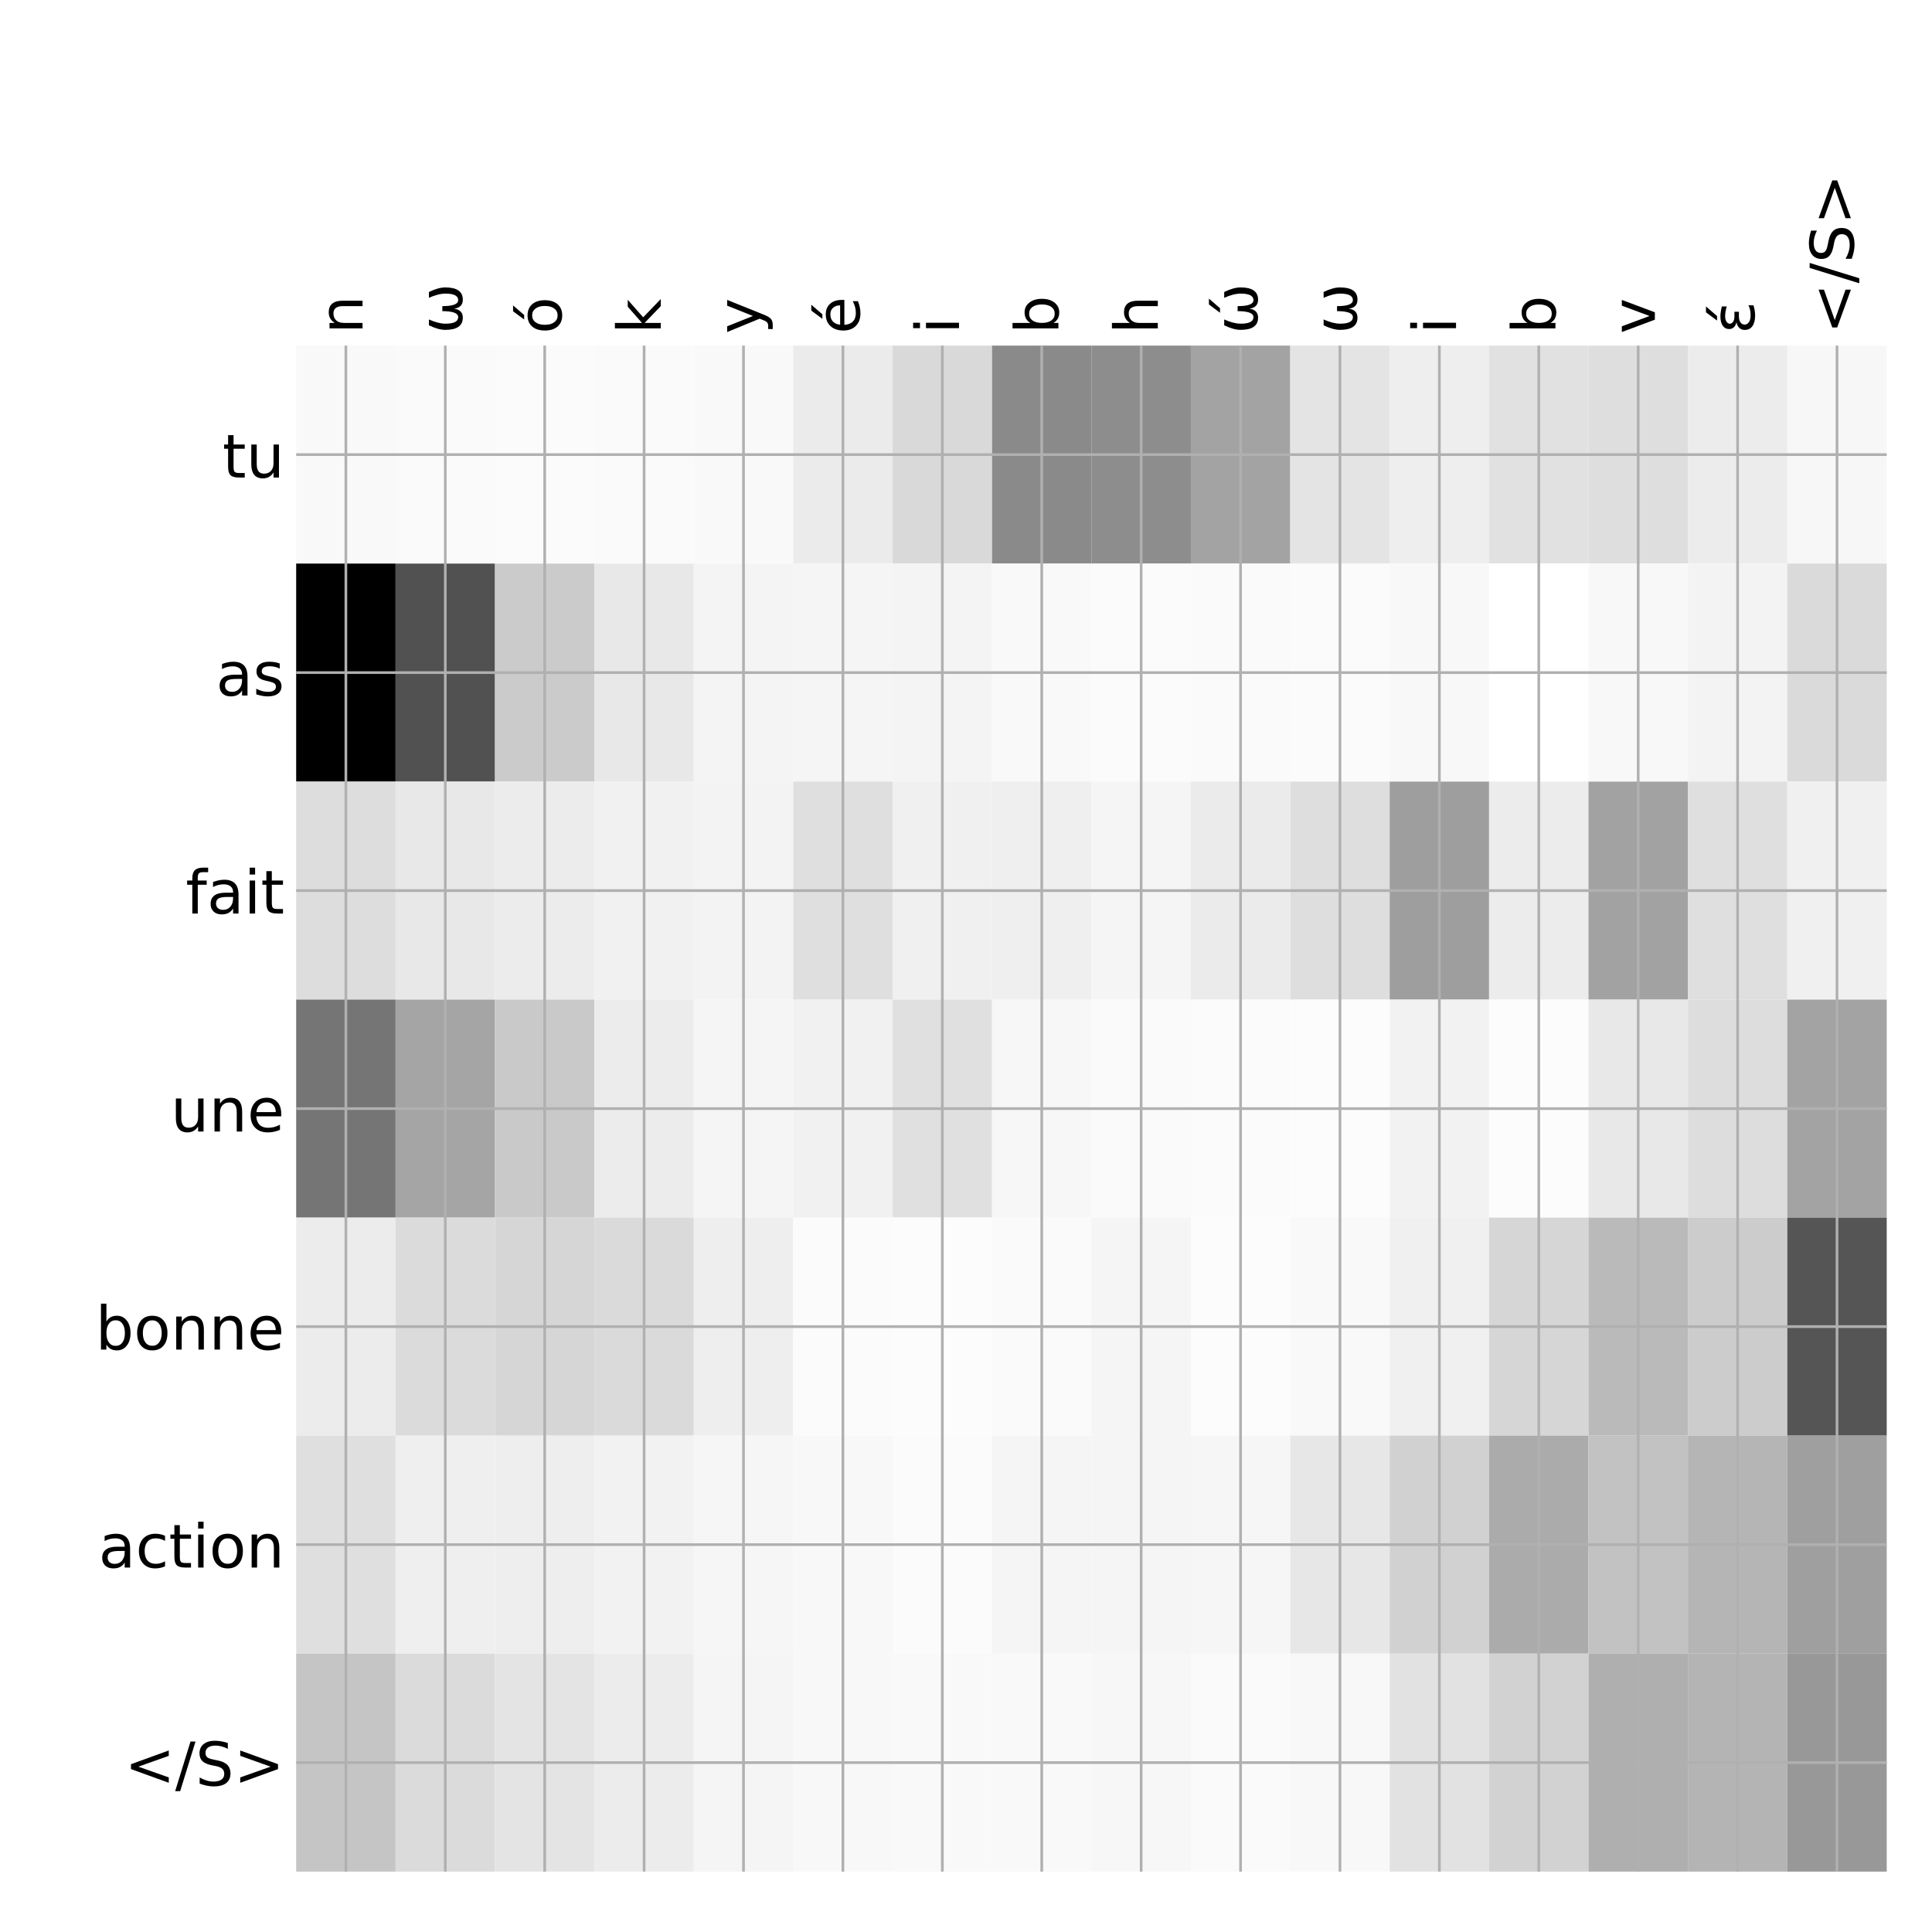<?xml version="1.0" encoding="utf-8" standalone="no"?>
<!DOCTYPE svg PUBLIC "-//W3C//DTD SVG 1.1//EN"
  "http://www.w3.org/Graphics/SVG/1.1/DTD/svg11.dtd">
<!-- Created with matplotlib (http://matplotlib.org/) -->
<svg height="576pt" version="1.1" viewBox="0 0 576 576" width="576pt" xmlns="http://www.w3.org/2000/svg" xmlns:xlink="http://www.w3.org/1999/xlink">
 <defs>
  <style type="text/css">
*{stroke-linecap:butt;stroke-linejoin:round;}
  </style>
 </defs>
 <g id="figure_1">
  <g id="patch_1">
   <path d="M 0 576 
L 576 576 
L 576 0 
L 0 0 
z
" style="fill:#ffffff;"/>
  </g>
  <g id="axes_1">
   <g id="PolyCollection_1">
    <path clip-path="url(#p6c8cbe496b)" d="M 88.3 103.033 
L 88.3 168.029 
L 117.938 168.029 
L 117.938 103.033 
L 88.3 103.033 
z
" style="fill:#f9f9f9;"/>
    <path clip-path="url(#p6c8cbe496b)" d="M 117.938 103.033 
L 117.938 168.029 
L 147.575 168.029 
L 147.575 103.033 
L 117.938 103.033 
z
" style="fill:#fafafa;"/>
    <path clip-path="url(#p6c8cbe496b)" d="M 147.575 103.033 
L 147.575 168.029 
L 177.213 168.029 
L 177.213 103.033 
L 147.575 103.033 
z
" style="fill:#fbfbfb;"/>
    <path clip-path="url(#p6c8cbe496b)" d="M 177.213 103.033 
L 177.213 168.029 
L 206.85 168.029 
L 206.85 103.033 
L 177.213 103.033 
z
" style="fill:#fafafa;"/>
    <path clip-path="url(#p6c8cbe496b)" d="M 206.85 103.033 
L 206.85 168.029 
L 236.488 168.029 
L 236.488 103.033 
L 206.85 103.033 
z
" style="fill:#f9f9f9;"/>
    <path clip-path="url(#p6c8cbe496b)" d="M 236.488 103.033 
L 236.488 168.029 
L 266.125 168.029 
L 266.125 103.033 
L 236.488 103.033 
z
" style="fill:#ebebeb;"/>
    <path clip-path="url(#p6c8cbe496b)" d="M 266.125 103.033 
L 266.125 168.029 
L 295.762 168.029 
L 295.762 103.033 
L 266.125 103.033 
z
" style="fill:#d9d9d9;"/>
    <path clip-path="url(#p6c8cbe496b)" d="M 295.762 103.033 
L 295.762 168.029 
L 325.4 168.029 
L 325.4 103.033 
L 295.762 103.033 
z
" style="fill:#8a8a8a;"/>
    <path clip-path="url(#p6c8cbe496b)" d="M 325.4 103.033 
L 325.4 168.029 
L 355.038 168.029 
L 355.038 103.033 
L 325.4 103.033 
z
" style="fill:#8d8d8d;"/>
    <path clip-path="url(#p6c8cbe496b)" d="M 355.038 103.033 
L 355.038 168.029 
L 384.675 168.029 
L 384.675 103.033 
L 355.038 103.033 
z
" style="fill:#a3a3a3;"/>
    <path clip-path="url(#p6c8cbe496b)" d="M 384.675 103.033 
L 384.675 168.029 
L 414.312 168.029 
L 414.312 103.033 
L 384.675 103.033 
z
" style="fill:#e4e4e4;"/>
    <path clip-path="url(#p6c8cbe496b)" d="M 414.312 103.033 
L 414.312 168.029 
L 443.95 168.029 
L 443.95 103.033 
L 414.312 103.033 
z
" style="fill:#eeeeee;"/>
    <path clip-path="url(#p6c8cbe496b)" d="M 443.95 103.033 
L 443.95 168.029 
L 473.587 168.029 
L 473.587 103.033 
L 443.95 103.033 
z
" style="fill:#e1e1e1;"/>
    <path clip-path="url(#p6c8cbe496b)" d="M 473.587 103.033 
L 473.587 168.029 
L 503.225 168.029 
L 503.225 103.033 
L 473.587 103.033 
z
" style="fill:#dedede;"/>
    <path clip-path="url(#p6c8cbe496b)" d="M 503.225 103.033 
L 503.225 168.029 
L 532.862 168.029 
L 532.862 103.033 
L 503.225 103.033 
z
" style="fill:#ececec;"/>
    <path clip-path="url(#p6c8cbe496b)" d="M 532.862 103.033 
L 532.862 168.029 
L 562.5 168.029 
L 562.5 103.033 
L 532.862 103.033 
z
" style="fill:#f7f7f7;"/>
    <path clip-path="url(#p6c8cbe496b)" d="M 88.3 168.029 
L 88.3 233.024 
L 117.938 233.024 
L 117.938 168.029 
L 88.3 168.029 
z
"/>
    <path clip-path="url(#p6c8cbe496b)" d="M 117.938 168.029 
L 117.938 233.024 
L 147.575 233.024 
L 147.575 168.029 
L 117.938 168.029 
z
" style="fill:#515151;"/>
    <path clip-path="url(#p6c8cbe496b)" d="M 147.575 168.029 
L 147.575 233.024 
L 177.213 233.024 
L 177.213 168.029 
L 147.575 168.029 
z
" style="fill:#cbcbcb;"/>
    <path clip-path="url(#p6c8cbe496b)" d="M 177.213 168.029 
L 177.213 233.024 
L 206.85 233.024 
L 206.85 168.029 
L 177.213 168.029 
z
" style="fill:#e8e8e8;"/>
    <path clip-path="url(#p6c8cbe496b)" d="M 206.85 168.029 
L 206.85 233.024 
L 236.488 233.024 
L 236.488 168.029 
L 206.85 168.029 
z
" style="fill:#f4f4f4;"/>
    <path clip-path="url(#p6c8cbe496b)" d="M 236.488 168.029 
L 236.488 233.024 
L 266.125 233.024 
L 266.125 168.029 
L 236.488 168.029 
z
" style="fill:#f5f5f5;"/>
    <path clip-path="url(#p6c8cbe496b)" d="M 266.125 168.029 
L 266.125 233.024 
L 295.762 233.024 
L 295.762 168.029 
L 266.125 168.029 
z
" style="fill:#f4f4f4;"/>
    <path clip-path="url(#p6c8cbe496b)" d="M 295.762 168.029 
L 295.762 233.024 
L 325.4 233.024 
L 325.4 168.029 
L 295.762 168.029 
z
" style="fill:#f9f9f9;"/>
    <path clip-path="url(#p6c8cbe496b)" d="M 325.4 168.029 
L 325.4 233.024 
L 355.038 233.024 
L 355.038 168.029 
L 325.4 168.029 
z
" style="fill:#fbfbfb;"/>
    <path clip-path="url(#p6c8cbe496b)" d="M 355.038 168.029 
L 355.038 233.024 
L 384.675 233.024 
L 384.675 168.029 
L 355.038 168.029 
z
" style="fill:#fafafa;"/>
    <path clip-path="url(#p6c8cbe496b)" d="M 384.675 168.029 
L 384.675 233.024 
L 414.312 233.024 
L 414.312 168.029 
L 384.675 168.029 
z
" style="fill:#fbfbfb;"/>
    <path clip-path="url(#p6c8cbe496b)" d="M 414.312 168.029 
L 414.312 233.024 
L 443.95 233.024 
L 443.95 168.029 
L 414.312 168.029 
z
" style="fill:#f8f8f8;"/>
    <path clip-path="url(#p6c8cbe496b)" d="M 443.95 168.029 
L 443.95 233.024 
L 473.587 233.024 
L 473.587 168.029 
L 443.95 168.029 
z
" style="fill:#ffffff;"/>
    <path clip-path="url(#p6c8cbe496b)" d="M 473.587 168.029 
L 473.587 233.024 
L 503.225 233.024 
L 503.225 168.029 
L 473.587 168.029 
z
" style="fill:#f8f8f8;"/>
    <path clip-path="url(#p6c8cbe496b)" d="M 503.225 168.029 
L 503.225 233.024 
L 532.862 233.024 
L 532.862 168.029 
L 503.225 168.029 
z
" style="fill:#f3f3f3;"/>
    <path clip-path="url(#p6c8cbe496b)" d="M 532.862 168.029 
L 532.862 233.024 
L 562.5 233.024 
L 562.5 168.029 
L 532.862 168.029 
z
" style="fill:#dadada;"/>
    <path clip-path="url(#p6c8cbe496b)" d="M 88.3 233.024 
L 88.3 298.019 
L 117.938 298.019 
L 117.938 233.024 
L 88.3 233.024 
z
" style="fill:#dddddd;"/>
    <path clip-path="url(#p6c8cbe496b)" d="M 117.938 233.024 
L 117.938 298.019 
L 147.575 298.019 
L 147.575 233.024 
L 117.938 233.024 
z
" style="fill:#e8e8e8;"/>
    <path clip-path="url(#p6c8cbe496b)" d="M 147.575 233.024 
L 147.575 298.019 
L 177.213 298.019 
L 177.213 233.024 
L 147.575 233.024 
z
" style="fill:#ececec;"/>
    <path clip-path="url(#p6c8cbe496b)" d="M 177.213 233.024 
L 177.213 298.019 
L 206.85 298.019 
L 206.85 233.024 
L 177.213 233.024 
z
" style="fill:#f1f1f1;"/>
    <path clip-path="url(#p6c8cbe496b)" d="M 206.85 233.024 
L 206.85 298.019 
L 236.488 298.019 
L 236.488 233.024 
L 206.85 233.024 
z
" style="fill:#f3f3f3;"/>
    <path clip-path="url(#p6c8cbe496b)" d="M 236.488 233.024 
L 236.488 298.019 
L 266.125 298.019 
L 266.125 233.024 
L 236.488 233.024 
z
" style="fill:#dfdfdf;"/>
    <path clip-path="url(#p6c8cbe496b)" d="M 266.125 233.024 
L 266.125 298.019 
L 295.762 298.019 
L 295.762 233.024 
L 266.125 233.024 
z
" style="fill:#f0f0f0;"/>
    <path clip-path="url(#p6c8cbe496b)" d="M 295.762 233.024 
L 295.762 298.019 
L 325.4 298.019 
L 325.4 233.024 
L 295.762 233.024 
z
" style="fill:#efefef;"/>
    <path clip-path="url(#p6c8cbe496b)" d="M 325.4 233.024 
L 325.4 298.019 
L 355.038 298.019 
L 355.038 233.024 
L 325.4 233.024 
z
" style="fill:#f5f5f5;"/>
    <path clip-path="url(#p6c8cbe496b)" d="M 355.038 233.024 
L 355.038 298.019 
L 384.675 298.019 
L 384.675 233.024 
L 355.038 233.024 
z
" style="fill:#ebebeb;"/>
    <path clip-path="url(#p6c8cbe496b)" d="M 384.675 233.024 
L 384.675 298.019 
L 414.312 298.019 
L 414.312 233.024 
L 384.675 233.024 
z
" style="fill:#dedede;"/>
    <path clip-path="url(#p6c8cbe496b)" d="M 414.312 233.024 
L 414.312 298.019 
L 443.95 298.019 
L 443.95 233.024 
L 414.312 233.024 
z
" style="fill:#9e9e9e;"/>
    <path clip-path="url(#p6c8cbe496b)" d="M 443.95 233.024 
L 443.95 298.019 
L 473.587 298.019 
L 473.587 233.024 
L 443.95 233.024 
z
" style="fill:#ececec;"/>
    <path clip-path="url(#p6c8cbe496b)" d="M 473.587 233.024 
L 473.587 298.019 
L 503.225 298.019 
L 503.225 233.024 
L 473.587 233.024 
z
" style="fill:#a2a2a2;"/>
    <path clip-path="url(#p6c8cbe496b)" d="M 503.225 233.024 
L 503.225 298.019 
L 532.862 298.019 
L 532.862 233.024 
L 503.225 233.024 
z
" style="fill:#dfdfdf;"/>
    <path clip-path="url(#p6c8cbe496b)" d="M 532.862 233.024 
L 532.862 298.019 
L 562.5 298.019 
L 562.5 233.024 
L 532.862 233.024 
z
" style="fill:#f0f0f0;"/>
    <path clip-path="url(#p6c8cbe496b)" d="M 88.3 298.019 
L 88.3 363.014 
L 117.938 363.014 
L 117.938 298.019 
L 88.3 298.019 
z
" style="fill:#757575;"/>
    <path clip-path="url(#p6c8cbe496b)" d="M 117.938 298.019 
L 117.938 363.014 
L 147.575 363.014 
L 147.575 298.019 
L 117.938 298.019 
z
" style="fill:#a5a5a5;"/>
    <path clip-path="url(#p6c8cbe496b)" d="M 147.575 298.019 
L 147.575 363.014 
L 177.213 363.014 
L 177.213 298.019 
L 147.575 298.019 
z
" style="fill:#c9c9c9;"/>
    <path clip-path="url(#p6c8cbe496b)" d="M 177.213 298.019 
L 177.213 363.014 
L 206.85 363.014 
L 206.85 298.019 
L 177.213 298.019 
z
" style="fill:#ececec;"/>
    <path clip-path="url(#p6c8cbe496b)" d="M 206.85 298.019 
L 206.85 363.014 
L 236.488 363.014 
L 236.488 298.019 
L 206.85 298.019 
z
" style="fill:#f5f5f5;"/>
    <path clip-path="url(#p6c8cbe496b)" d="M 236.488 298.019 
L 236.488 363.014 
L 266.125 363.014 
L 266.125 298.019 
L 236.488 298.019 
z
" style="fill:#f1f1f1;"/>
    <path clip-path="url(#p6c8cbe496b)" d="M 266.125 298.019 
L 266.125 363.014 
L 295.762 363.014 
L 295.762 298.019 
L 266.125 298.019 
z
" style="fill:#e0e0e0;"/>
    <path clip-path="url(#p6c8cbe496b)" d="M 295.762 298.019 
L 295.762 363.014 
L 325.4 363.014 
L 325.4 298.019 
L 295.762 298.019 
z
" style="fill:#f7f7f7;"/>
    <path clip-path="url(#p6c8cbe496b)" d="M 325.4 298.019 
L 325.4 363.014 
L 355.038 363.014 
L 355.038 298.019 
L 325.4 298.019 
z
" style="fill:#fafafa;"/>
    <path clip-path="url(#p6c8cbe496b)" d="M 355.038 298.019 
L 355.038 363.014 
L 384.675 363.014 
L 384.675 298.019 
L 355.038 298.019 
z
" style="fill:#fbfbfb;"/>
    <path clip-path="url(#p6c8cbe496b)" d="M 384.675 298.019 
L 384.675 363.014 
L 414.312 363.014 
L 414.312 298.019 
L 384.675 298.019 
z
" style="fill:#fcfcfc;"/>
    <path clip-path="url(#p6c8cbe496b)" d="M 414.312 298.019 
L 414.312 363.014 
L 443.95 363.014 
L 443.95 298.019 
L 414.312 298.019 
z
" style="fill:#f2f2f2;"/>
    <path clip-path="url(#p6c8cbe496b)" d="M 443.95 298.019 
L 443.95 363.014 
L 473.587 363.014 
L 473.587 298.019 
L 443.95 298.019 
z
" style="fill:#fcfcfc;"/>
    <path clip-path="url(#p6c8cbe496b)" d="M 473.587 298.019 
L 473.587 363.014 
L 503.225 363.014 
L 503.225 298.019 
L 473.587 298.019 
z
" style="fill:#e8e8e8;"/>
    <path clip-path="url(#p6c8cbe496b)" d="M 503.225 298.019 
L 503.225 363.014 
L 532.862 363.014 
L 532.862 298.019 
L 503.225 298.019 
z
" style="fill:#dddddd;"/>
    <path clip-path="url(#p6c8cbe496b)" d="M 532.862 298.019 
L 532.862 363.014 
L 562.5 363.014 
L 562.5 298.019 
L 532.862 298.019 
z
" style="fill:#a3a3a3;"/>
    <path clip-path="url(#p6c8cbe496b)" d="M 88.3 363.014 
L 88.3 428.01 
L 117.938 428.01 
L 117.938 363.014 
L 88.3 363.014 
z
" style="fill:#ececec;"/>
    <path clip-path="url(#p6c8cbe496b)" d="M 117.938 363.014 
L 117.938 428.01 
L 147.575 428.01 
L 147.575 363.014 
L 117.938 363.014 
z
" style="fill:#dbdbdb;"/>
    <path clip-path="url(#p6c8cbe496b)" d="M 147.575 363.014 
L 147.575 428.01 
L 177.213 428.01 
L 177.213 363.014 
L 147.575 363.014 
z
" style="fill:#d6d6d6;"/>
    <path clip-path="url(#p6c8cbe496b)" d="M 177.213 363.014 
L 177.213 428.01 
L 206.85 428.01 
L 206.85 363.014 
L 177.213 363.014 
z
" style="fill:#dadada;"/>
    <path clip-path="url(#p6c8cbe496b)" d="M 206.85 363.014 
L 206.85 428.01 
L 236.488 428.01 
L 236.488 363.014 
L 206.85 363.014 
z
" style="fill:#eeeeee;"/>
    <path clip-path="url(#p6c8cbe496b)" d="M 236.488 363.014 
L 236.488 428.01 
L 266.125 428.01 
L 266.125 363.014 
L 236.488 363.014 
z
" style="fill:#fbfbfb;"/>
    <path clip-path="url(#p6c8cbe496b)" d="M 266.125 363.014 
L 266.125 428.01 
L 295.762 428.01 
L 295.762 363.014 
L 266.125 363.014 
z
" style="fill:#fcfcfc;"/>
    <path clip-path="url(#p6c8cbe496b)" d="M 295.762 363.014 
L 295.762 428.01 
L 325.4 428.01 
L 325.4 363.014 
L 295.762 363.014 
z
" style="fill:#fafafa;"/>
    <path clip-path="url(#p6c8cbe496b)" d="M 325.4 363.014 
L 325.4 428.01 
L 355.038 428.01 
L 355.038 363.014 
L 325.4 363.014 
z
" style="fill:#f5f5f5;"/>
    <path clip-path="url(#p6c8cbe496b)" d="M 355.038 363.014 
L 355.038 428.01 
L 384.675 428.01 
L 384.675 363.014 
L 355.038 363.014 
z
" style="fill:#fcfcfc;"/>
    <path clip-path="url(#p6c8cbe496b)" d="M 384.675 363.014 
L 384.675 428.01 
L 414.312 428.01 
L 414.312 363.014 
L 384.675 363.014 
z
" style="fill:#f9f9f9;"/>
    <path clip-path="url(#p6c8cbe496b)" d="M 414.312 363.014 
L 414.312 428.01 
L 443.95 428.01 
L 443.95 363.014 
L 414.312 363.014 
z
" style="fill:#f0f0f0;"/>
    <path clip-path="url(#p6c8cbe496b)" d="M 443.95 363.014 
L 443.95 428.01 
L 473.587 428.01 
L 473.587 363.014 
L 443.95 363.014 
z
" style="fill:#d6d6d6;"/>
    <path clip-path="url(#p6c8cbe496b)" d="M 473.587 363.014 
L 473.587 428.01 
L 503.225 428.01 
L 503.225 363.014 
L 473.587 363.014 
z
" style="fill:#bababa;"/>
    <path clip-path="url(#p6c8cbe496b)" d="M 503.225 363.014 
L 503.225 428.01 
L 532.862 428.01 
L 532.862 363.014 
L 503.225 363.014 
z
" style="fill:#cccccc;"/>
    <path clip-path="url(#p6c8cbe496b)" d="M 532.862 363.014 
L 532.862 428.01 
L 562.5 428.01 
L 562.5 363.014 
L 532.862 363.014 
z
" style="fill:#555555;"/>
    <path clip-path="url(#p6c8cbe496b)" d="M 88.3 428.01 
L 88.3 493.005 
L 117.938 493.005 
L 117.938 428.01 
L 88.3 428.01 
z
" style="fill:#dfdfdf;"/>
    <path clip-path="url(#p6c8cbe496b)" d="M 117.938 428.01 
L 117.938 493.005 
L 147.575 493.005 
L 147.575 428.01 
L 117.938 428.01 
z
" style="fill:#efefef;"/>
    <path clip-path="url(#p6c8cbe496b)" d="M 147.575 428.01 
L 147.575 493.005 
L 177.213 493.005 
L 177.213 428.01 
L 147.575 428.01 
z
" style="fill:#eeeeee;"/>
    <path clip-path="url(#p6c8cbe496b)" d="M 177.213 428.01 
L 177.213 493.005 
L 206.85 493.005 
L 206.85 428.01 
L 177.213 428.01 
z
" style="fill:#f2f2f2;"/>
    <path clip-path="url(#p6c8cbe496b)" d="M 206.85 428.01 
L 206.85 493.005 
L 236.488 493.005 
L 236.488 428.01 
L 206.85 428.01 
z
" style="fill:#f6f6f6;"/>
    <path clip-path="url(#p6c8cbe496b)" d="M 236.488 428.01 
L 236.488 493.005 
L 266.125 493.005 
L 266.125 428.01 
L 236.488 428.01 
z
" style="fill:#f8f8f8;"/>
    <path clip-path="url(#p6c8cbe496b)" d="M 266.125 428.01 
L 266.125 493.005 
L 295.762 493.005 
L 295.762 428.01 
L 266.125 428.01 
z
" style="fill:#fbfbfb;"/>
    <path clip-path="url(#p6c8cbe496b)" d="M 295.762 428.01 
L 295.762 493.005 
L 325.4 493.005 
L 325.4 428.01 
L 295.762 428.01 
z
" style="fill:#f5f5f5;"/>
    <path clip-path="url(#p6c8cbe496b)" d="M 325.4 428.01 
L 325.4 493.005 
L 355.038 493.005 
L 355.038 428.01 
L 325.4 428.01 
z
" style="fill:#f5f5f5;"/>
    <path clip-path="url(#p6c8cbe496b)" d="M 355.038 428.01 
L 355.038 493.005 
L 384.675 493.005 
L 384.675 428.01 
L 355.038 428.01 
z
" style="fill:#f6f6f6;"/>
    <path clip-path="url(#p6c8cbe496b)" d="M 384.675 428.01 
L 384.675 493.005 
L 414.312 493.005 
L 414.312 428.01 
L 384.675 428.01 
z
" style="fill:#e7e7e7;"/>
    <path clip-path="url(#p6c8cbe496b)" d="M 414.312 428.01 
L 414.312 493.005 
L 443.95 493.005 
L 443.95 428.01 
L 414.312 428.01 
z
" style="fill:#d1d1d1;"/>
    <path clip-path="url(#p6c8cbe496b)" d="M 443.95 428.01 
L 443.95 493.005 
L 473.587 493.005 
L 473.587 428.01 
L 443.95 428.01 
z
" style="fill:#ababab;"/>
    <path clip-path="url(#p6c8cbe496b)" d="M 473.587 428.01 
L 473.587 493.005 
L 503.225 493.005 
L 503.225 428.01 
L 473.587 428.01 
z
" style="fill:#c2c2c2;"/>
    <path clip-path="url(#p6c8cbe496b)" d="M 503.225 428.01 
L 503.225 493.005 
L 532.862 493.005 
L 532.862 428.01 
L 503.225 428.01 
z
" style="fill:#b5b5b5;"/>
    <path clip-path="url(#p6c8cbe496b)" d="M 532.862 428.01 
L 532.862 493.005 
L 562.5 493.005 
L 562.5 428.01 
L 532.862 428.01 
z
" style="fill:#9f9f9f;"/>
    <path clip-path="url(#p6c8cbe496b)" d="M 88.3 493.005 
L 88.3 558 
L 117.938 558 
L 117.938 493.005 
L 88.3 493.005 
z
" style="fill:#c5c5c5;"/>
    <path clip-path="url(#p6c8cbe496b)" d="M 117.938 493.005 
L 117.938 558 
L 147.575 558 
L 147.575 493.005 
L 117.938 493.005 
z
" style="fill:#dbdbdb;"/>
    <path clip-path="url(#p6c8cbe496b)" d="M 147.575 493.005 
L 147.575 558 
L 177.213 558 
L 177.213 493.005 
L 147.575 493.005 
z
" style="fill:#e4e4e4;"/>
    <path clip-path="url(#p6c8cbe496b)" d="M 177.213 493.005 
L 177.213 558 
L 206.85 558 
L 206.85 493.005 
L 177.213 493.005 
z
" style="fill:#ececec;"/>
    <path clip-path="url(#p6c8cbe496b)" d="M 206.85 493.005 
L 206.85 558 
L 236.488 558 
L 236.488 493.005 
L 206.85 493.005 
z
" style="fill:#f5f5f5;"/>
    <path clip-path="url(#p6c8cbe496b)" d="M 236.488 493.005 
L 236.488 558 
L 266.125 558 
L 266.125 493.005 
L 236.488 493.005 
z
" style="fill:#f8f8f8;"/>
    <path clip-path="url(#p6c8cbe496b)" d="M 266.125 493.005 
L 266.125 558 
L 295.762 558 
L 295.762 493.005 
L 266.125 493.005 
z
" style="fill:#f9f9f9;"/>
    <path clip-path="url(#p6c8cbe496b)" d="M 295.762 493.005 
L 295.762 558 
L 325.4 558 
L 325.4 493.005 
L 295.762 493.005 
z
" style="fill:#f9f9f9;"/>
    <path clip-path="url(#p6c8cbe496b)" d="M 325.4 493.005 
L 325.4 558 
L 355.038 558 
L 355.038 493.005 
L 325.4 493.005 
z
" style="fill:#f7f7f7;"/>
    <path clip-path="url(#p6c8cbe496b)" d="M 355.038 493.005 
L 355.038 558 
L 384.675 558 
L 384.675 493.005 
L 355.038 493.005 
z
" style="fill:#fafafa;"/>
    <path clip-path="url(#p6c8cbe496b)" d="M 384.675 493.005 
L 384.675 558 
L 414.312 558 
L 414.312 493.005 
L 384.675 493.005 
z
" style="fill:#f8f8f8;"/>
    <path clip-path="url(#p6c8cbe496b)" d="M 414.312 493.005 
L 414.312 558 
L 443.95 558 
L 443.95 493.005 
L 414.312 493.005 
z
" style="fill:#e2e2e2;"/>
    <path clip-path="url(#p6c8cbe496b)" d="M 443.95 493.005 
L 443.95 558 
L 473.587 558 
L 473.587 493.005 
L 443.95 493.005 
z
" style="fill:#d2d2d2;"/>
    <path clip-path="url(#p6c8cbe496b)" d="M 473.587 493.005 
L 473.587 558 
L 503.225 558 
L 503.225 493.005 
L 473.587 493.005 
z
" style="fill:#afafaf;"/>
    <path clip-path="url(#p6c8cbe496b)" d="M 503.225 493.005 
L 503.225 558 
L 532.862 558 
L 532.862 493.005 
L 503.225 493.005 
z
" style="fill:#b4b4b4;"/>
    <path clip-path="url(#p6c8cbe496b)" d="M 532.862 493.005 
L 532.862 558 
L 562.5 558 
L 562.5 493.005 
L 532.862 493.005 
z
" style="fill:#989898;"/>
   </g>
   <g id="matplotlib.axis_1">
    <g id="xtick_1">
     <g id="line2d_1">
      <path clip-path="url(#p6c8cbe496b)" d="M 103.119 558 
L 103.119 103.033 
" style="fill:none;stroke:#b0b0b0;stroke-linecap:square;stroke-width:0.8;"/>
     </g>
     <g id="line2d_2"/>
     <g id="text_1">
      <!-- n -->
      <defs>
       <path d="M 54.891 33.016 
L 54.891 0 
L 45.906 0 
L 45.906 32.719 
Q 45.906 40.484 42.875 44.328 
Q 39.844 48.188 33.797 48.188 
Q 26.516 48.188 22.312 43.547 
Q 18.109 38.922 18.109 30.906 
L 18.109 0 
L 9.078 0 
L 9.078 54.688 
L 18.109 54.688 
L 18.109 46.188 
Q 21.344 51.125 25.703 53.562 
Q 30.078 56 35.797 56 
Q 45.219 56 50.047 50.172 
Q 54.891 44.344 54.891 33.016 
z
" id="DejaVuSans-6e"/>
      </defs>
      <g transform="translate(108.086 99.533)rotate(-90)scale(0.18 -0.18)">
       <use xlink:href="#DejaVuSans-6e"/>
      </g>
     </g>
    </g>
    <g id="xtick_2">
     <g id="line2d_3">
      <path clip-path="url(#p6c8cbe496b)" d="M 132.756 558 
L 132.756 103.033 
" style="fill:none;stroke:#b0b0b0;stroke-linecap:square;stroke-width:0.8;"/>
     </g>
     <g id="line2d_4"/>
     <g id="text_2">
      <!-- ω -->
      <defs>
       <path d="M 26.859 -1.422 
Q 6.594 -1.422 6.594 27.594 
Q 6.594 39.062 14.156 54.688 
L 23.828 54.688 
Q 16.844 39.062 16.844 27.344 
Q 16.844 6.203 27.688 6.203 
Q 37.594 6.203 37.594 32.469 
L 45.906 32.469 
Q 45.906 6.203 55.812 6.203 
Q 66.656 6.203 66.656 27.344 
Q 66.656 39.062 59.672 54.688 
L 69.344 54.688 
Q 76.906 39.062 76.906 27.594 
Q 76.906 -1.422 56.641 -1.422 
Q 43.359 -1.422 41.75 13.188 
Q 39.75 -1.422 26.859 -1.422 
z
" id="DejaVuSans-3c9"/>
      </defs>
      <g transform="translate(137.723 99.533)rotate(-90)scale(0.18 -0.18)">
       <use xlink:href="#DejaVuSans-3c9"/>
      </g>
     </g>
    </g>
    <g id="xtick_3">
     <g id="line2d_5">
      <path clip-path="url(#p6c8cbe496b)" d="M 162.394 558 
L 162.394 103.033 
" style="fill:none;stroke:#b0b0b0;stroke-linecap:square;stroke-width:0.8;"/>
     </g>
     <g id="line2d_6"/>
     <g id="text_3">
      <!-- ó -->
      <defs>
       <path d="M 30.609 48.391 
Q 23.391 48.391 19.188 42.75 
Q 14.984 37.109 14.984 27.297 
Q 14.984 17.484 19.156 11.844 
Q 23.344 6.203 30.609 6.203 
Q 37.797 6.203 41.984 11.859 
Q 46.188 17.531 46.188 27.297 
Q 46.188 37.016 41.984 42.703 
Q 37.797 48.391 30.609 48.391 
z
M 30.609 56 
Q 42.328 56 49.016 48.375 
Q 55.719 40.766 55.719 27.297 
Q 55.719 13.875 49.016 6.219 
Q 42.328 -1.422 30.609 -1.422 
Q 18.844 -1.422 12.172 6.219 
Q 5.516 13.875 5.516 27.297 
Q 5.516 40.766 12.172 48.375 
Q 18.844 56 30.609 56 
z
M 37.406 79.984 
L 47.125 79.984 
L 31.219 61.625 
L 23.734 61.625 
z
" id="DejaVuSans-f3"/>
      </defs>
      <g transform="translate(167.361 99.533)rotate(-90)scale(0.18 -0.18)">
       <use xlink:href="#DejaVuSans-f3"/>
      </g>
     </g>
    </g>
    <g id="xtick_4">
     <g id="line2d_7">
      <path clip-path="url(#p6c8cbe496b)" d="M 192.031 558 
L 192.031 103.033 
" style="fill:none;stroke:#b0b0b0;stroke-linecap:square;stroke-width:0.8;"/>
     </g>
     <g id="line2d_8"/>
     <g id="text_4">
      <!-- k -->
      <defs>
       <path d="M 9.078 75.984 
L 18.109 75.984 
L 18.109 31.109 
L 44.922 54.688 
L 56.391 54.688 
L 27.391 29.109 
L 57.625 0 
L 45.906 0 
L 18.109 26.703 
L 18.109 0 
L 9.078 0 
z
" id="DejaVuSans-6b"/>
      </defs>
      <g transform="translate(196.998 99.533)rotate(-90)scale(0.18 -0.18)">
       <use xlink:href="#DejaVuSans-6b"/>
      </g>
     </g>
    </g>
    <g id="xtick_5">
     <g id="line2d_9">
      <path clip-path="url(#p6c8cbe496b)" d="M 221.669 558 
L 221.669 103.033 
" style="fill:none;stroke:#b0b0b0;stroke-linecap:square;stroke-width:0.8;"/>
     </g>
     <g id="line2d_10"/>
     <g id="text_5">
      <!-- y -->
      <defs>
       <path d="M 32.172 -5.078 
Q 28.375 -14.844 24.75 -17.812 
Q 21.141 -20.797 15.094 -20.797 
L 7.906 -20.797 
L 7.906 -13.281 
L 13.188 -13.281 
Q 16.891 -13.281 18.938 -11.516 
Q 21 -9.766 23.484 -3.219 
L 25.094 0.875 
L 2.984 54.688 
L 12.5 54.688 
L 29.594 11.922 
L 46.688 54.688 
L 56.203 54.688 
z
" id="DejaVuSans-79"/>
      </defs>
      <g transform="translate(226.636 99.533)rotate(-90)scale(0.18 -0.18)">
       <use xlink:href="#DejaVuSans-79"/>
      </g>
     </g>
    </g>
    <g id="xtick_6">
     <g id="line2d_11">
      <path clip-path="url(#p6c8cbe496b)" d="M 251.306 558 
L 251.306 103.033 
" style="fill:none;stroke:#b0b0b0;stroke-linecap:square;stroke-width:0.8;"/>
     </g>
     <g id="line2d_12"/>
     <g id="text_6">
      <!-- é -->
      <defs>
       <path d="M 56.203 29.594 
L 56.203 25.203 
L 14.891 25.203 
Q 15.484 15.922 20.484 11.062 
Q 25.484 6.203 34.422 6.203 
Q 39.594 6.203 44.453 7.469 
Q 49.312 8.734 54.109 11.281 
L 54.109 2.781 
Q 49.266 0.734 44.188 -0.344 
Q 39.109 -1.422 33.891 -1.422 
Q 20.797 -1.422 13.156 6.188 
Q 5.516 13.812 5.516 26.812 
Q 5.516 40.234 12.766 48.109 
Q 20.016 56 32.328 56 
Q 43.359 56 49.781 48.891 
Q 56.203 41.797 56.203 29.594 
z
M 47.219 32.234 
Q 47.125 39.594 43.094 43.984 
Q 39.062 48.391 32.422 48.391 
Q 24.906 48.391 20.391 44.141 
Q 15.875 39.891 15.188 32.172 
z
M 38.531 79.984 
L 48.25 79.984 
L 32.344 61.625 
L 24.859 61.625 
z
" id="DejaVuSans-e9"/>
      </defs>
      <g transform="translate(256.273 99.533)rotate(-90)scale(0.18 -0.18)">
       <use xlink:href="#DejaVuSans-e9"/>
      </g>
     </g>
    </g>
    <g id="xtick_7">
     <g id="line2d_13">
      <path clip-path="url(#p6c8cbe496b)" d="M 280.944 558 
L 280.944 103.033 
" style="fill:none;stroke:#b0b0b0;stroke-linecap:square;stroke-width:0.8;"/>
     </g>
     <g id="line2d_14"/>
     <g id="text_7">
      <!-- i -->
      <defs>
       <path d="M 9.422 54.688 
L 18.406 54.688 
L 18.406 0 
L 9.422 0 
z
M 9.422 75.984 
L 18.406 75.984 
L 18.406 64.594 
L 9.422 64.594 
z
" id="DejaVuSans-69"/>
      </defs>
      <g transform="translate(285.911 99.533)rotate(-90)scale(0.18 -0.18)">
       <use xlink:href="#DejaVuSans-69"/>
      </g>
     </g>
    </g>
    <g id="xtick_8">
     <g id="line2d_15">
      <path clip-path="url(#p6c8cbe496b)" d="M 310.581 558 
L 310.581 103.033 
" style="fill:none;stroke:#b0b0b0;stroke-linecap:square;stroke-width:0.8;"/>
     </g>
     <g id="line2d_16"/>
     <g id="text_8">
      <!-- b -->
      <defs>
       <path d="M 48.688 27.297 
Q 48.688 37.203 44.609 42.844 
Q 40.531 48.484 33.406 48.484 
Q 26.266 48.484 22.188 42.844 
Q 18.109 37.203 18.109 27.297 
Q 18.109 17.391 22.188 11.75 
Q 26.266 6.109 33.406 6.109 
Q 40.531 6.109 44.609 11.75 
Q 48.688 17.391 48.688 27.297 
z
M 18.109 46.391 
Q 20.953 51.266 25.266 53.625 
Q 29.594 56 35.594 56 
Q 45.562 56 51.781 48.094 
Q 58.016 40.188 58.016 27.297 
Q 58.016 14.406 51.781 6.484 
Q 45.562 -1.422 35.594 -1.422 
Q 29.594 -1.422 25.266 0.953 
Q 20.953 3.328 18.109 8.203 
L 18.109 0 
L 9.078 0 
L 9.078 75.984 
L 18.109 75.984 
z
" id="DejaVuSans-62"/>
      </defs>
      <g transform="translate(315.548 99.533)rotate(-90)scale(0.18 -0.18)">
       <use xlink:href="#DejaVuSans-62"/>
      </g>
     </g>
    </g>
    <g id="xtick_9">
     <g id="line2d_17">
      <path clip-path="url(#p6c8cbe496b)" d="M 340.219 558 
L 340.219 103.033 
" style="fill:none;stroke:#b0b0b0;stroke-linecap:square;stroke-width:0.8;"/>
     </g>
     <g id="line2d_18"/>
     <g id="text_9">
      <!-- h -->
      <defs>
       <path d="M 54.891 33.016 
L 54.891 0 
L 45.906 0 
L 45.906 32.719 
Q 45.906 40.484 42.875 44.328 
Q 39.844 48.188 33.797 48.188 
Q 26.516 48.188 22.312 43.547 
Q 18.109 38.922 18.109 30.906 
L 18.109 0 
L 9.078 0 
L 9.078 75.984 
L 18.109 75.984 
L 18.109 46.188 
Q 21.344 51.125 25.703 53.562 
Q 30.078 56 35.797 56 
Q 45.219 56 50.047 50.172 
Q 54.891 44.344 54.891 33.016 
z
" id="DejaVuSans-68"/>
      </defs>
      <g transform="translate(345.186 99.533)rotate(-90)scale(0.18 -0.18)">
       <use xlink:href="#DejaVuSans-68"/>
      </g>
     </g>
    </g>
    <g id="xtick_10">
     <g id="line2d_19">
      <path clip-path="url(#p6c8cbe496b)" d="M 369.856 558 
L 369.856 103.033 
" style="fill:none;stroke:#b0b0b0;stroke-linecap:square;stroke-width:0.8;"/>
     </g>
     <g id="line2d_20"/>
     <g id="text_10">
      <!-- ώ -->
      <defs>
       <path d="M 26.859 -1.422 
Q 6.594 -1.422 6.594 27.594 
Q 6.594 39.062 14.156 54.688 
L 23.828 54.688 
Q 16.844 39.062 16.844 27.344 
Q 16.844 6.203 27.688 6.203 
Q 37.594 6.203 37.594 32.469 
L 45.906 32.469 
Q 45.906 6.203 55.812 6.203 
Q 66.656 6.203 66.656 27.344 
Q 66.656 39.062 59.672 54.688 
L 69.344 54.688 
Q 76.906 39.062 76.906 27.594 
Q 76.906 -1.422 56.641 -1.422 
Q 43.359 -1.422 41.75 13.188 
Q 39.75 -1.422 26.859 -1.422 
z
M 48.656 79.984 
L 58.375 79.984 
L 42.469 61.625 
L 34.984 61.625 
z
" id="DejaVuSans-3ce"/>
      </defs>
      <g transform="translate(374.823 99.533)rotate(-90)scale(0.18 -0.18)">
       <use xlink:href="#DejaVuSans-3ce"/>
      </g>
     </g>
    </g>
    <g id="xtick_11">
     <g id="line2d_21">
      <path clip-path="url(#p6c8cbe496b)" d="M 399.494 558 
L 399.494 103.033 
" style="fill:none;stroke:#b0b0b0;stroke-linecap:square;stroke-width:0.8;"/>
     </g>
     <g id="line2d_22"/>
     <g id="text_11">
      <!-- ω -->
      <g transform="translate(404.461 99.533)rotate(-90)scale(0.18 -0.18)">
       <use xlink:href="#DejaVuSans-3c9"/>
      </g>
     </g>
    </g>
    <g id="xtick_12">
     <g id="line2d_23">
      <path clip-path="url(#p6c8cbe496b)" d="M 429.131 558 
L 429.131 103.033 
" style="fill:none;stroke:#b0b0b0;stroke-linecap:square;stroke-width:0.8;"/>
     </g>
     <g id="line2d_24"/>
     <g id="text_12">
      <!-- i -->
      <g transform="translate(434.098 99.533)rotate(-90)scale(0.18 -0.18)">
       <use xlink:href="#DejaVuSans-69"/>
      </g>
     </g>
    </g>
    <g id="xtick_13">
     <g id="line2d_25">
      <path clip-path="url(#p6c8cbe496b)" d="M 458.769 558 
L 458.769 103.033 
" style="fill:none;stroke:#b0b0b0;stroke-linecap:square;stroke-width:0.8;"/>
     </g>
     <g id="line2d_26"/>
     <g id="text_13">
      <!-- b -->
      <g transform="translate(463.736 99.533)rotate(-90)scale(0.18 -0.18)">
       <use xlink:href="#DejaVuSans-62"/>
      </g>
     </g>
    </g>
    <g id="xtick_14">
     <g id="line2d_27">
      <path clip-path="url(#p6c8cbe496b)" d="M 488.406 558 
L 488.406 103.033 
" style="fill:none;stroke:#b0b0b0;stroke-linecap:square;stroke-width:0.8;"/>
     </g>
     <g id="line2d_28"/>
     <g id="text_14">
      <!-- v -->
      <defs>
       <path d="M 2.984 54.688 
L 12.5 54.688 
L 29.594 8.797 
L 46.688 54.688 
L 56.203 54.688 
L 35.688 0 
L 23.484 0 
z
" id="DejaVuSans-76"/>
      </defs>
      <g transform="translate(493.373 99.533)rotate(-90)scale(0.18 -0.18)">
       <use xlink:href="#DejaVuSans-76"/>
      </g>
     </g>
    </g>
    <g id="xtick_15">
     <g id="line2d_29">
      <path clip-path="url(#p6c8cbe496b)" d="M 518.044 558 
L 518.044 103.033 
" style="fill:none;stroke:#b0b0b0;stroke-linecap:square;stroke-width:0.8;"/>
     </g>
     <g id="line2d_30"/>
     <g id="text_15">
      <!-- έ -->
      <defs>
       <path d="M 35.656 79.984 
L 45.375 79.984 
L 29.469 61.625 
L 21.984 61.625 
z
M 19.281 29.5 
Q 13.812 30.672 10.891 33.844 
Q 7.953 36.969 7.953 41.5 
Q 7.953 48.391 13.531 52.25 
Q 19.047 56.062 28.609 56.062 
Q 32.328 56.062 36.469 55.469 
Q 40.625 54.891 45.406 53.719 
L 45.406 45.562 
Q 40.672 46.969 36.766 47.609 
Q 32.812 48.25 29.344 48.25 
Q 23.531 48.25 20.172 46 
Q 16.75 43.75 16.75 40.625 
Q 16.75 37.203 20.062 35.016 
Q 23.344 32.859 29 32.859 
L 36.578 32.859 
L 36.578 25.438 
L 29.344 25.438 
Q 22.656 25.438 19.141 22.953 
Q 15.328 20.219 15.328 15.922 
Q 15.328 11.531 19.438 8.797 
Q 23.578 6.062 30.953 6.062 
Q 35.5 6.062 39.656 6.938 
Q 43.797 7.859 47.266 9.672 
L 47.266 1.312 
Q 42.875 -0.047 38.766 -0.734 
Q 34.625 -1.422 30.719 -1.422 
Q 19.094 -1.422 12.797 3.031 
Q 6.5 7.469 6.5 15.922 
Q 6.5 21.188 9.859 24.75 
Q 13.234 28.328 19.281 29.5 
z
" id="DejaVuSans-3ad"/>
      </defs>
      <g transform="translate(523.011 99.533)rotate(-90)scale(0.18 -0.18)">
       <use xlink:href="#DejaVuSans-3ad"/>
      </g>
     </g>
    </g>
    <g id="xtick_16">
     <g id="line2d_31">
      <path clip-path="url(#p6c8cbe496b)" d="M 547.681 558 
L 547.681 103.033 
" style="fill:none;stroke:#b0b0b0;stroke-linecap:square;stroke-width:0.8;"/>
     </g>
     <g id="line2d_32"/>
     <g id="text_16">
      <!-- &lt;/S&gt; -->
      <defs>
       <path d="M 73.188 49.219 
L 22.797 31.297 
L 73.188 13.484 
L 73.188 4.594 
L 10.594 27.297 
L 10.594 35.406 
L 73.188 58.109 
z
" id="DejaVuSans-3c"/>
       <path d="M 25.391 72.906 
L 33.688 72.906 
L 8.297 -9.281 
L 0 -9.281 
z
" id="DejaVuSans-2f"/>
       <path d="M 53.516 70.516 
L 53.516 60.891 
Q 47.906 63.578 42.922 64.891 
Q 37.938 66.219 33.297 66.219 
Q 25.25 66.219 20.875 63.094 
Q 16.5 59.969 16.5 54.203 
Q 16.5 49.359 19.406 46.891 
Q 22.312 44.438 30.422 42.922 
L 36.375 41.703 
Q 47.406 39.594 52.656 34.297 
Q 57.906 29 57.906 20.125 
Q 57.906 9.516 50.797 4.047 
Q 43.703 -1.422 29.984 -1.422 
Q 24.812 -1.422 18.969 -0.25 
Q 13.141 0.922 6.891 3.219 
L 6.891 13.375 
Q 12.891 10.016 18.656 8.297 
Q 24.422 6.594 29.984 6.594 
Q 38.422 6.594 43.016 9.906 
Q 47.609 13.234 47.609 19.391 
Q 47.609 24.75 44.312 27.781 
Q 41.016 30.812 33.5 32.328 
L 27.484 33.5 
Q 16.453 35.688 11.516 40.375 
Q 6.594 45.062 6.594 53.422 
Q 6.594 63.094 13.406 68.656 
Q 20.219 74.219 32.172 74.219 
Q 37.312 74.219 42.625 73.281 
Q 47.953 72.359 53.516 70.516 
z
" id="DejaVuSans-53"/>
       <path d="M 10.594 49.219 
L 10.594 58.109 
L 73.188 35.406 
L 73.188 27.297 
L 10.594 4.594 
L 10.594 13.484 
L 60.891 31.297 
z
" id="DejaVuSans-3e"/>
      </defs>
      <g transform="translate(552.648 99.533)rotate(-90)scale(0.18 -0.18)">
       <use xlink:href="#DejaVuSans-3c"/>
       <use x="83.789" xlink:href="#DejaVuSans-2f"/>
       <use x="117.48" xlink:href="#DejaVuSans-53"/>
       <use x="180.957" xlink:href="#DejaVuSans-3e"/>
      </g>
     </g>
    </g>
   </g>
   <g id="matplotlib.axis_2">
    <g id="ytick_1">
     <g id="line2d_33">
      <path clip-path="url(#p6c8cbe496b)" d="M 88.3 135.531 
L 562.5 135.531 
" style="fill:none;stroke:#b0b0b0;stroke-linecap:square;stroke-width:0.8;"/>
     </g>
     <g id="line2d_34"/>
     <g id="text_17">
      <!-- tu -->
      <defs>
       <path d="M 18.312 70.219 
L 18.312 54.688 
L 36.812 54.688 
L 36.812 47.703 
L 18.312 47.703 
L 18.312 18.016 
Q 18.312 11.328 20.141 9.422 
Q 21.969 7.516 27.594 7.516 
L 36.812 7.516 
L 36.812 0 
L 27.594 0 
Q 17.188 0 13.234 3.875 
Q 9.281 7.766 9.281 18.016 
L 9.281 47.703 
L 2.688 47.703 
L 2.688 54.688 
L 9.281 54.688 
L 9.281 70.219 
z
" id="DejaVuSans-74"/>
       <path d="M 8.5 21.578 
L 8.5 54.688 
L 17.484 54.688 
L 17.484 21.922 
Q 17.484 14.156 20.5 10.266 
Q 23.531 6.391 29.594 6.391 
Q 36.859 6.391 41.078 11.031 
Q 45.312 15.672 45.312 23.688 
L 45.312 54.688 
L 54.297 54.688 
L 54.297 0 
L 45.312 0 
L 45.312 8.406 
Q 42.047 3.422 37.719 1 
Q 33.406 -1.422 27.688 -1.422 
Q 18.266 -1.422 13.375 4.438 
Q 8.5 10.297 8.5 21.578 
z
M 31.109 56 
z
" id="DejaVuSans-75"/>
      </defs>
      <g transform="translate(66.336 142.37)scale(0.18 -0.18)">
       <use xlink:href="#DejaVuSans-74"/>
       <use x="39.209" xlink:href="#DejaVuSans-75"/>
      </g>
     </g>
    </g>
    <g id="ytick_2">
     <g id="line2d_35">
      <path clip-path="url(#p6c8cbe496b)" d="M 88.3 200.526 
L 562.5 200.526 
" style="fill:none;stroke:#b0b0b0;stroke-linecap:square;stroke-width:0.8;"/>
     </g>
     <g id="line2d_36"/>
     <g id="text_18">
      <!-- as -->
      <defs>
       <path d="M 34.281 27.484 
Q 23.391 27.484 19.188 25 
Q 14.984 22.516 14.984 16.5 
Q 14.984 11.719 18.141 8.906 
Q 21.297 6.109 26.703 6.109 
Q 34.188 6.109 38.703 11.406 
Q 43.219 16.703 43.219 25.484 
L 43.219 27.484 
z
M 52.203 31.203 
L 52.203 0 
L 43.219 0 
L 43.219 8.297 
Q 40.141 3.328 35.547 0.953 
Q 30.953 -1.422 24.312 -1.422 
Q 15.922 -1.422 10.953 3.297 
Q 6 8.016 6 15.922 
Q 6 25.141 12.172 29.828 
Q 18.359 34.516 30.609 34.516 
L 43.219 34.516 
L 43.219 35.406 
Q 43.219 41.609 39.141 45 
Q 35.062 48.391 27.688 48.391 
Q 23 48.391 18.547 47.266 
Q 14.109 46.141 10.016 43.891 
L 10.016 52.203 
Q 14.938 54.109 19.578 55.047 
Q 24.219 56 28.609 56 
Q 40.484 56 46.344 49.844 
Q 52.203 43.703 52.203 31.203 
z
" id="DejaVuSans-61"/>
       <path d="M 44.281 53.078 
L 44.281 44.578 
Q 40.484 46.531 36.375 47.5 
Q 32.281 48.484 27.875 48.484 
Q 21.188 48.484 17.844 46.438 
Q 14.5 44.391 14.5 40.281 
Q 14.5 37.156 16.891 35.375 
Q 19.281 33.594 26.516 31.984 
L 29.594 31.297 
Q 39.156 29.25 43.188 25.516 
Q 47.219 21.781 47.219 15.094 
Q 47.219 7.469 41.188 3.016 
Q 35.156 -1.422 24.609 -1.422 
Q 20.219 -1.422 15.453 -0.562 
Q 10.688 0.297 5.422 2 
L 5.422 11.281 
Q 10.406 8.688 15.234 7.391 
Q 20.062 6.109 24.812 6.109 
Q 31.156 6.109 34.562 8.281 
Q 37.984 10.453 37.984 14.406 
Q 37.984 18.062 35.516 20.016 
Q 33.062 21.969 24.703 23.781 
L 21.578 24.516 
Q 13.234 26.266 9.516 29.906 
Q 5.812 33.547 5.812 39.891 
Q 5.812 47.609 11.281 51.797 
Q 16.75 56 26.812 56 
Q 31.781 56 36.172 55.266 
Q 40.578 54.547 44.281 53.078 
z
" id="DejaVuSans-73"/>
      </defs>
      <g transform="translate(64.392 207.365)scale(0.18 -0.18)">
       <use xlink:href="#DejaVuSans-61"/>
       <use x="61.279" xlink:href="#DejaVuSans-73"/>
      </g>
     </g>
    </g>
    <g id="ytick_3">
     <g id="line2d_37">
      <path clip-path="url(#p6c8cbe496b)" d="M 88.3 265.521 
L 562.5 265.521 
" style="fill:none;stroke:#b0b0b0;stroke-linecap:square;stroke-width:0.8;"/>
     </g>
     <g id="line2d_38"/>
     <g id="text_19">
      <!-- fait -->
      <defs>
       <path d="M 37.109 75.984 
L 37.109 68.5 
L 28.516 68.5 
Q 23.688 68.5 21.797 66.547 
Q 19.922 64.594 19.922 59.516 
L 19.922 54.688 
L 34.719 54.688 
L 34.719 47.703 
L 19.922 47.703 
L 19.922 0 
L 10.891 0 
L 10.891 47.703 
L 2.297 47.703 
L 2.297 54.688 
L 10.891 54.688 
L 10.891 58.5 
Q 10.891 67.625 15.141 71.797 
Q 19.391 75.984 28.609 75.984 
z
" id="DejaVuSans-66"/>
      </defs>
      <g transform="translate(55.376 272.36)scale(0.18 -0.18)">
       <use xlink:href="#DejaVuSans-66"/>
       <use x="35.205" xlink:href="#DejaVuSans-61"/>
       <use x="96.484" xlink:href="#DejaVuSans-69"/>
       <use x="124.268" xlink:href="#DejaVuSans-74"/>
      </g>
     </g>
    </g>
    <g id="ytick_4">
     <g id="line2d_39">
      <path clip-path="url(#p6c8cbe496b)" d="M 88.3 330.517 
L 562.5 330.517 
" style="fill:none;stroke:#b0b0b0;stroke-linecap:square;stroke-width:0.8;"/>
     </g>
     <g id="line2d_40"/>
     <g id="text_20">
      <!-- une -->
      <defs>
       <path d="M 56.203 29.594 
L 56.203 25.203 
L 14.891 25.203 
Q 15.484 15.922 20.484 11.062 
Q 25.484 6.203 34.422 6.203 
Q 39.594 6.203 44.453 7.469 
Q 49.312 8.734 54.109 11.281 
L 54.109 2.781 
Q 49.266 0.734 44.188 -0.344 
Q 39.109 -1.422 33.891 -1.422 
Q 20.797 -1.422 13.156 6.188 
Q 5.516 13.812 5.516 26.812 
Q 5.516 40.234 12.766 48.109 
Q 20.016 56 32.328 56 
Q 43.359 56 49.781 48.891 
Q 56.203 41.797 56.203 29.594 
z
M 47.219 32.234 
Q 47.125 39.594 43.094 43.984 
Q 39.062 48.391 32.422 48.391 
Q 24.906 48.391 20.391 44.141 
Q 15.875 39.891 15.188 32.172 
z
" id="DejaVuSans-65"/>
      </defs>
      <g transform="translate(50.909 337.355)scale(0.18 -0.18)">
       <use xlink:href="#DejaVuSans-75"/>
       <use x="63.379" xlink:href="#DejaVuSans-6e"/>
       <use x="126.758" xlink:href="#DejaVuSans-65"/>
      </g>
     </g>
    </g>
    <g id="ytick_5">
     <g id="line2d_41">
      <path clip-path="url(#p6c8cbe496b)" d="M 88.3 395.512 
L 562.5 395.512 
" style="fill:none;stroke:#b0b0b0;stroke-linecap:square;stroke-width:0.8;"/>
     </g>
     <g id="line2d_42"/>
     <g id="text_21">
      <!-- bonne -->
      <defs>
       <path d="M 30.609 48.391 
Q 23.391 48.391 19.188 42.75 
Q 14.984 37.109 14.984 27.297 
Q 14.984 17.484 19.156 11.844 
Q 23.344 6.203 30.609 6.203 
Q 37.797 6.203 41.984 11.859 
Q 46.188 17.531 46.188 27.297 
Q 46.188 37.016 41.984 42.703 
Q 37.797 48.391 30.609 48.391 
z
M 30.609 56 
Q 42.328 56 49.016 48.375 
Q 55.719 40.766 55.719 27.297 
Q 55.719 13.875 49.016 6.219 
Q 42.328 -1.422 30.609 -1.422 
Q 18.844 -1.422 12.172 6.219 
Q 5.516 13.875 5.516 27.297 
Q 5.516 40.766 12.172 48.375 
Q 18.844 56 30.609 56 
z
" id="DejaVuSans-6f"/>
      </defs>
      <g transform="translate(28.468 402.35)scale(0.18 -0.18)">
       <use xlink:href="#DejaVuSans-62"/>
       <use x="63.477" xlink:href="#DejaVuSans-6f"/>
       <use x="124.658" xlink:href="#DejaVuSans-6e"/>
       <use x="188.037" xlink:href="#DejaVuSans-6e"/>
       <use x="251.416" xlink:href="#DejaVuSans-65"/>
      </g>
     </g>
    </g>
    <g id="ytick_6">
     <g id="line2d_43">
      <path clip-path="url(#p6c8cbe496b)" d="M 88.3 460.507 
L 562.5 460.507 
" style="fill:none;stroke:#b0b0b0;stroke-linecap:square;stroke-width:0.8;"/>
     </g>
     <g id="line2d_44"/>
     <g id="text_22">
      <!-- action -->
      <defs>
       <path d="M 48.781 52.594 
L 48.781 44.188 
Q 44.969 46.297 41.141 47.344 
Q 37.312 48.391 33.406 48.391 
Q 24.656 48.391 19.812 42.844 
Q 14.984 37.312 14.984 27.297 
Q 14.984 17.281 19.812 11.734 
Q 24.656 6.203 33.406 6.203 
Q 37.312 6.203 41.141 7.25 
Q 44.969 8.297 48.781 10.406 
L 48.781 2.094 
Q 45.016 0.344 40.984 -0.531 
Q 36.969 -1.422 32.422 -1.422 
Q 20.062 -1.422 12.781 6.344 
Q 5.516 14.109 5.516 27.297 
Q 5.516 40.672 12.859 48.328 
Q 20.219 56 33.016 56 
Q 37.156 56 41.109 55.141 
Q 45.062 54.297 48.781 52.594 
z
" id="DejaVuSans-63"/>
      </defs>
      <g transform="translate(29.394 467.346)scale(0.18 -0.18)">
       <use xlink:href="#DejaVuSans-61"/>
       <use x="61.279" xlink:href="#DejaVuSans-63"/>
       <use x="116.26" xlink:href="#DejaVuSans-74"/>
       <use x="155.469" xlink:href="#DejaVuSans-69"/>
       <use x="183.252" xlink:href="#DejaVuSans-6f"/>
       <use x="244.434" xlink:href="#DejaVuSans-6e"/>
      </g>
     </g>
    </g>
    <g id="ytick_7">
     <g id="line2d_45">
      <path clip-path="url(#p6c8cbe496b)" d="M 88.3 525.502 
L 562.5 525.502 
" style="fill:none;stroke:#b0b0b0;stroke-linecap:square;stroke-width:0.8;"/>
     </g>
     <g id="line2d_46"/>
     <g id="text_23">
      <!-- &lt;/S&gt; -->
      <g transform="translate(37.142 532.341)scale(0.18 -0.18)">
       <use xlink:href="#DejaVuSans-3c"/>
       <use x="83.789" xlink:href="#DejaVuSans-2f"/>
       <use x="117.48" xlink:href="#DejaVuSans-53"/>
       <use x="180.957" xlink:href="#DejaVuSans-3e"/>
      </g>
     </g>
    </g>
   </g>
  </g>
 </g>
 <defs>
  <clipPath id="p6c8cbe496b">
   <rect height="454.967" width="474.2" x="88.3" y="103.033"/>
  </clipPath>
 </defs>
</svg>
